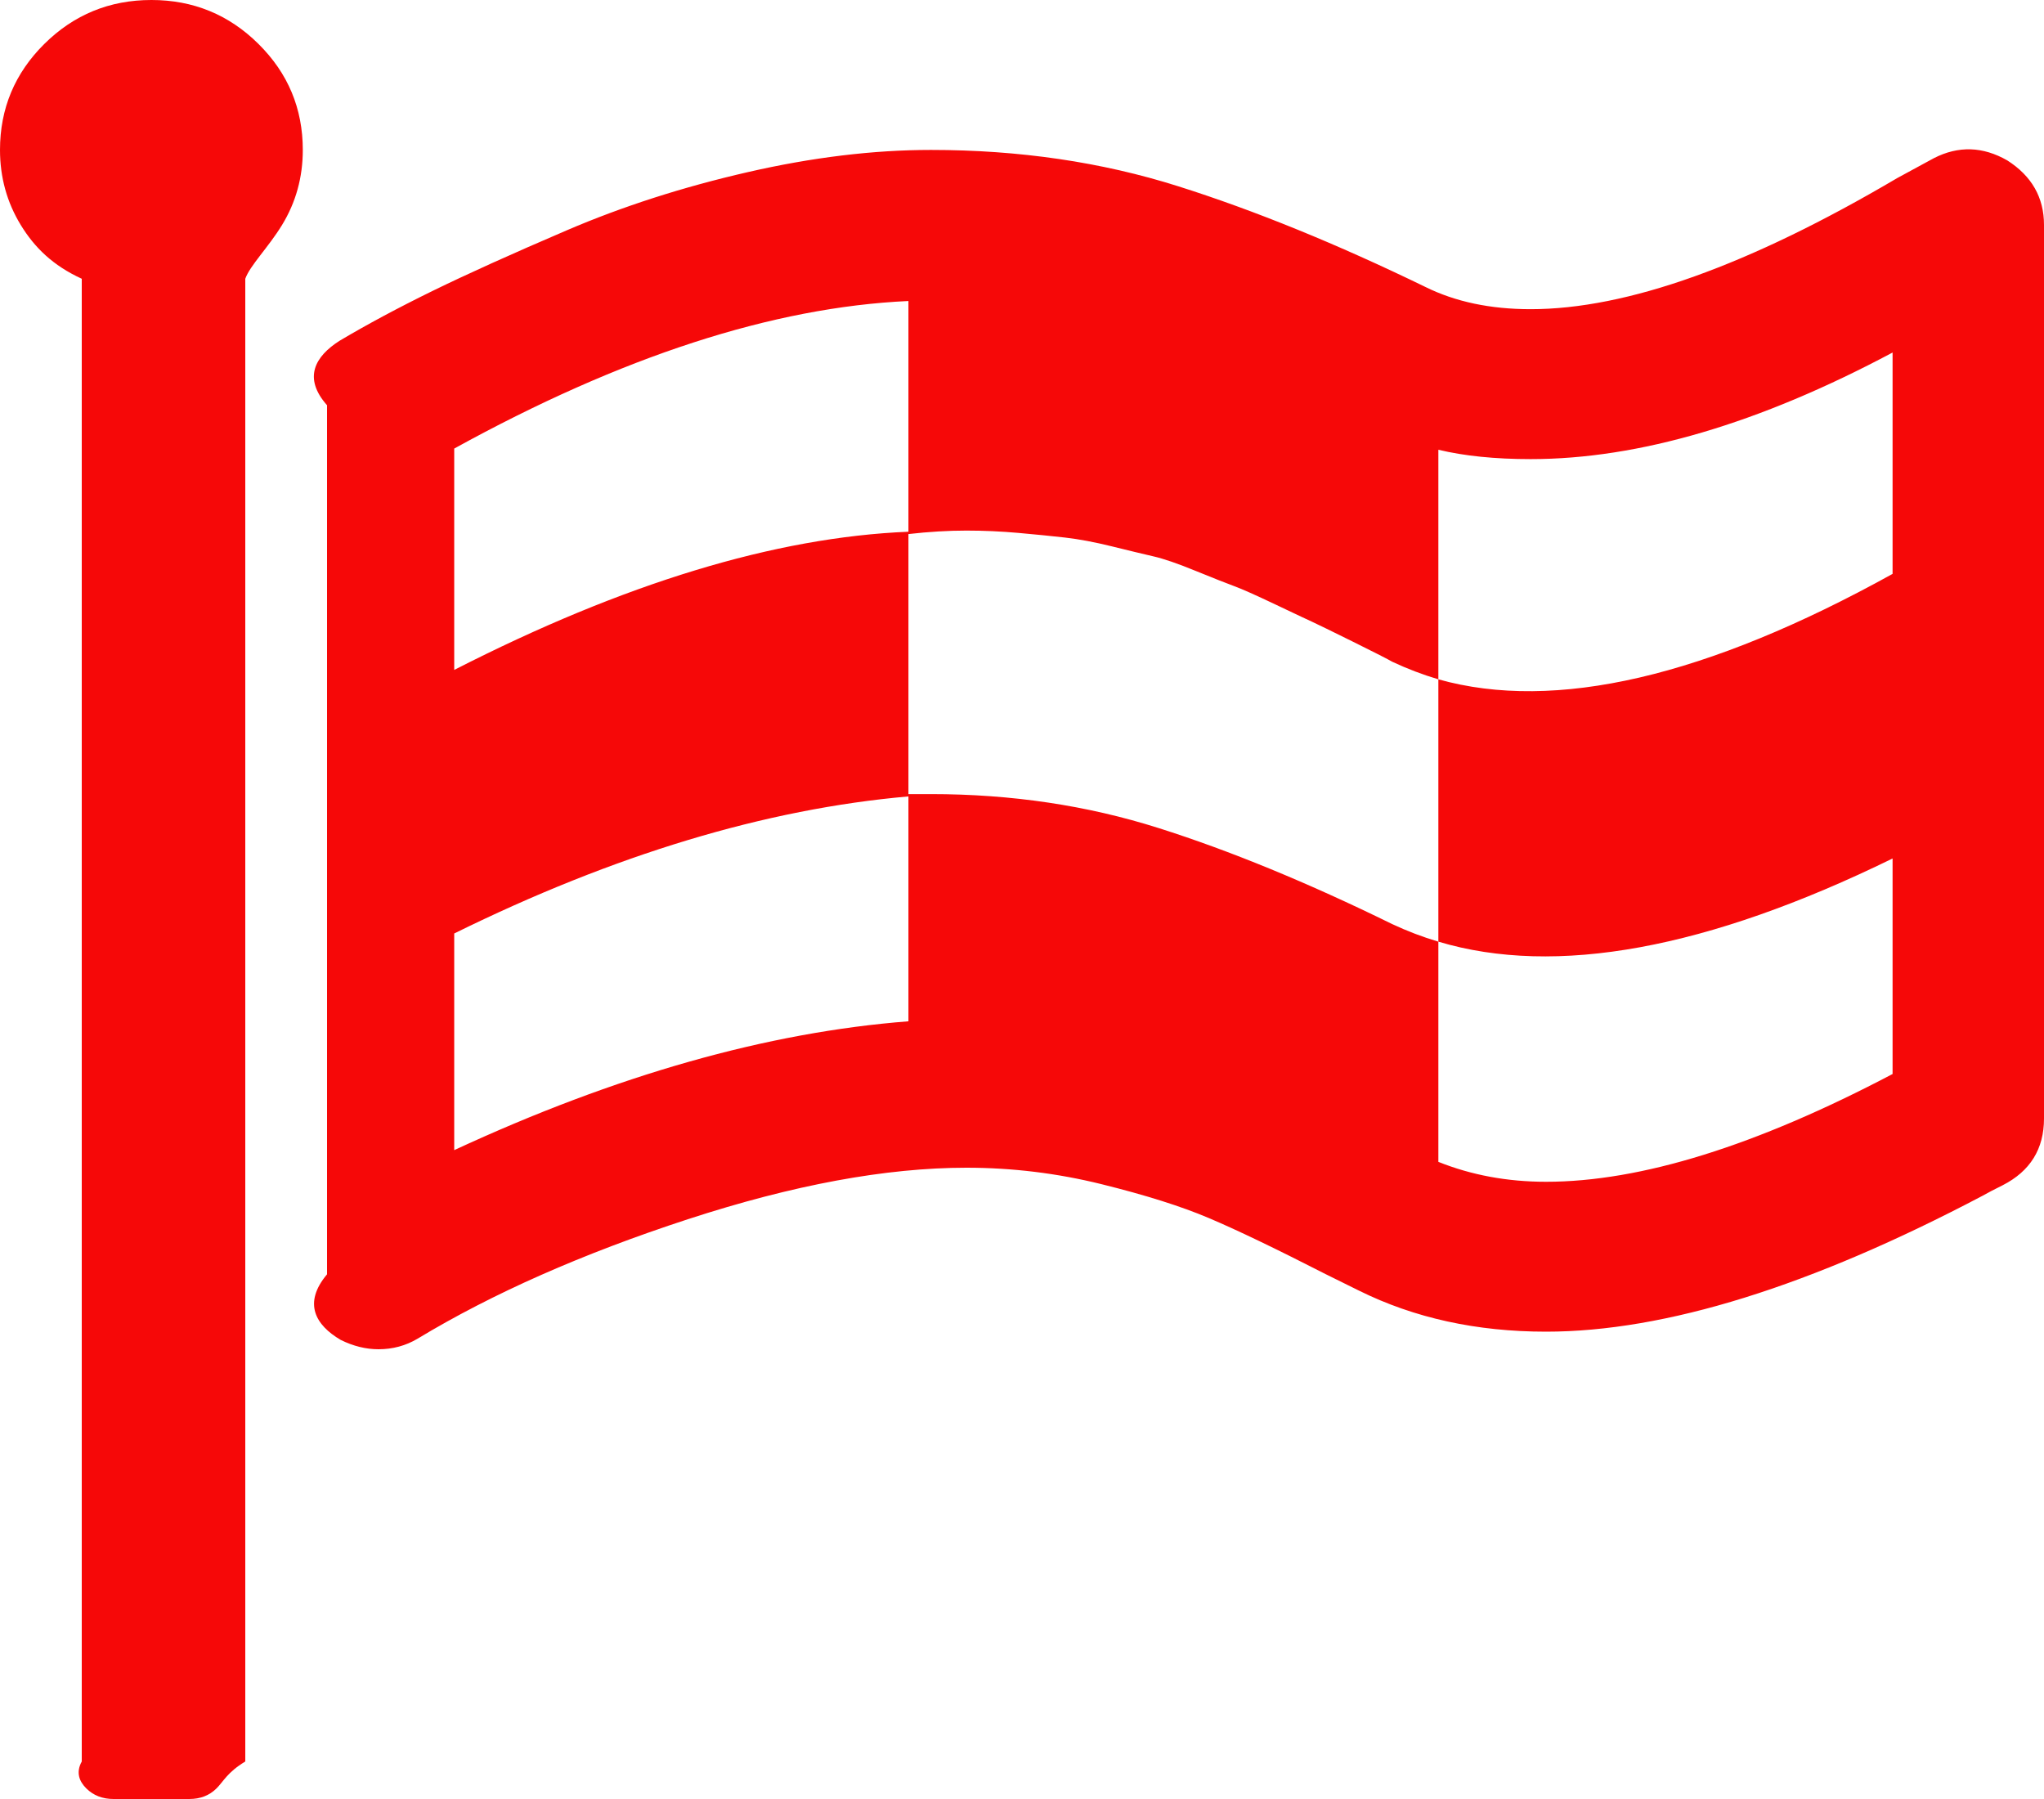 ﻿<?xml version="1.0" encoding="utf-8"?>
<svg version="1.1" xmlns:xlink="http://www.w3.org/1999/xlink" width="50px" height="44px" xmlns="http://www.w3.org/2000/svg">
  <g transform="matrix(1 0 0 1 -1456 -661 )">
    <path d="M 11.111 28.13  C 15.066 26.297  18.769 25.247  22.222 24.979  L 22.222 19.479  C 18.731 19.785  15.027 20.902  11.111 22.831  L 11.111 28.13  Z M 11.111 16.385  C 15.258 14.266  18.962 13.139  22.222 13.005  L 22.222 7.362  C 18.904 7.515  15.201 8.718  11.111 10.971  L 11.111 16.385  Z M 37.818 28.904  C 40.133 28.904  42.959 28.025  46.296 26.268  L 46.296 20.997  C 41.763 23.213  38.059 23.891  35.185 23.031  L 35.185 16.615  C 34.799 16.5  34.423 16.357  34.057 16.185  C 33.96 16.128  33.642 15.965  33.102 15.698  C 32.562 15.431  32.229 15.268  32.104 15.211  C 31.978 15.154  31.674 15.01  31.192 14.781  C 30.71 14.552  30.377 14.404  30.194 14.337  C 30.011 14.27  29.697 14.146  29.253 13.965  C 28.81 13.783  28.463 13.664  28.212 13.607  C 27.961 13.549  27.623 13.468  27.199 13.363  C 26.775 13.258  26.394 13.187  26.056 13.148  C 25.719 13.11  25.338 13.072  24.913 13.034  C 24.489 12.996  24.064 12.977  23.64 12.977  C 23.196 12.977  22.724 13.005  22.222 13.062  L 22.222 19.422  L 22.772 19.422  C 24.74 19.422  26.596 19.699  28.342 20.253  C 30.088 20.806  31.993 21.589  34.057 22.602  C 34.423 22.773  34.799 22.917  35.185 23.031  L 35.185 28.417  C 35.995 28.741  36.873 28.904  37.818 28.904  Z M 35.185 16.615  C 38.04 17.417  41.744 16.557  46.296 14.036  L 46.296 8.622  C 43.036 10.36  40.085 11.229  37.442 11.229  C 36.574 11.229  35.822 11.153  35.185 11  L 35.185 16.615  Z M 6.322 1.074  C 7.046 1.79  7.407 2.655  7.407 3.667  C 7.407 4.335  7.239 4.946  6.901 5.5  C 6.563 6.054  6.115 6.493  6 6.818  L 6 43.083  C 5.556 43.351  5.469 43.57  5.295 43.742  C 5.122 43.914  4.9 44  4.63 44  L 2.778 44  C 2.508 44  2.286 43.914  2.112 43.742  C 1.939 43.57  1.852 43.351  2 43.083  L 2 6.818  C 1.292 6.493  0.844 6.054  0.506 5.5  C 0.169 4.946  0 4.335  0 3.667  C 0 2.655  0.362 1.79  1.085 1.074  C 1.808 0.358  2.681 0  3.704 0  C 4.726 0  5.599 0.358  6.322 1.074  Z M 49.103 3.924  C 49.701 4.306  50 4.832  50 5.5  L 50 27.357  C 50 28.102  49.662 28.646  48.987 28.99  C 48.794 29.085  48.63 29.171  48.495 29.247  C 44.29 31.463  40.731 32.57  37.818 32.57  C 36.121 32.57  34.597 32.236  33.247 31.568  L 32.436 31.167  C 31.202 30.536  30.247 30.078  29.572 29.792  C 28.897 29.505  28.019 29.228  26.939 28.961  C 25.858 28.694  24.759 28.56  23.64 28.56  C 21.672 28.56  19.401 28.98  16.826 29.82  C 14.251 30.661  12.047 31.635  10.214 32.742  C 9.925 32.914  9.606 33  9.259 33  C 8.951 33  8.642 32.924  8.333 32.771  C 7.716 32.408  7.407 31.873  8 31.167  L 8 9.911  C 7.407 9.243  7.706 8.718  8.304 8.336  C 8.98 7.935  9.737 7.529  10.576 7.118  C 11.415 6.708  12.514 6.211  13.874 5.629  C 15.234 5.046  16.705 4.574  18.287 4.211  C 19.869 3.848  21.364 3.667  22.772 3.667  C 24.932 3.667  26.948 3.963  28.819 4.555  C 30.691 5.147  32.706 5.968  34.867 7.018  C 35.6 7.381  36.458 7.562  37.442 7.562  C 39.796 7.562  42.785 6.493  46.412 4.354  C 46.836 4.125  47.135 3.963  47.309 3.867  C 47.907 3.562  48.505 3.581  49.103 3.924  Z " fill-rule="nonzero" fill="#f60808" stroke="none" transform="matrix(1 0 0 1 1456 661 )" />
  </g>
</svg>